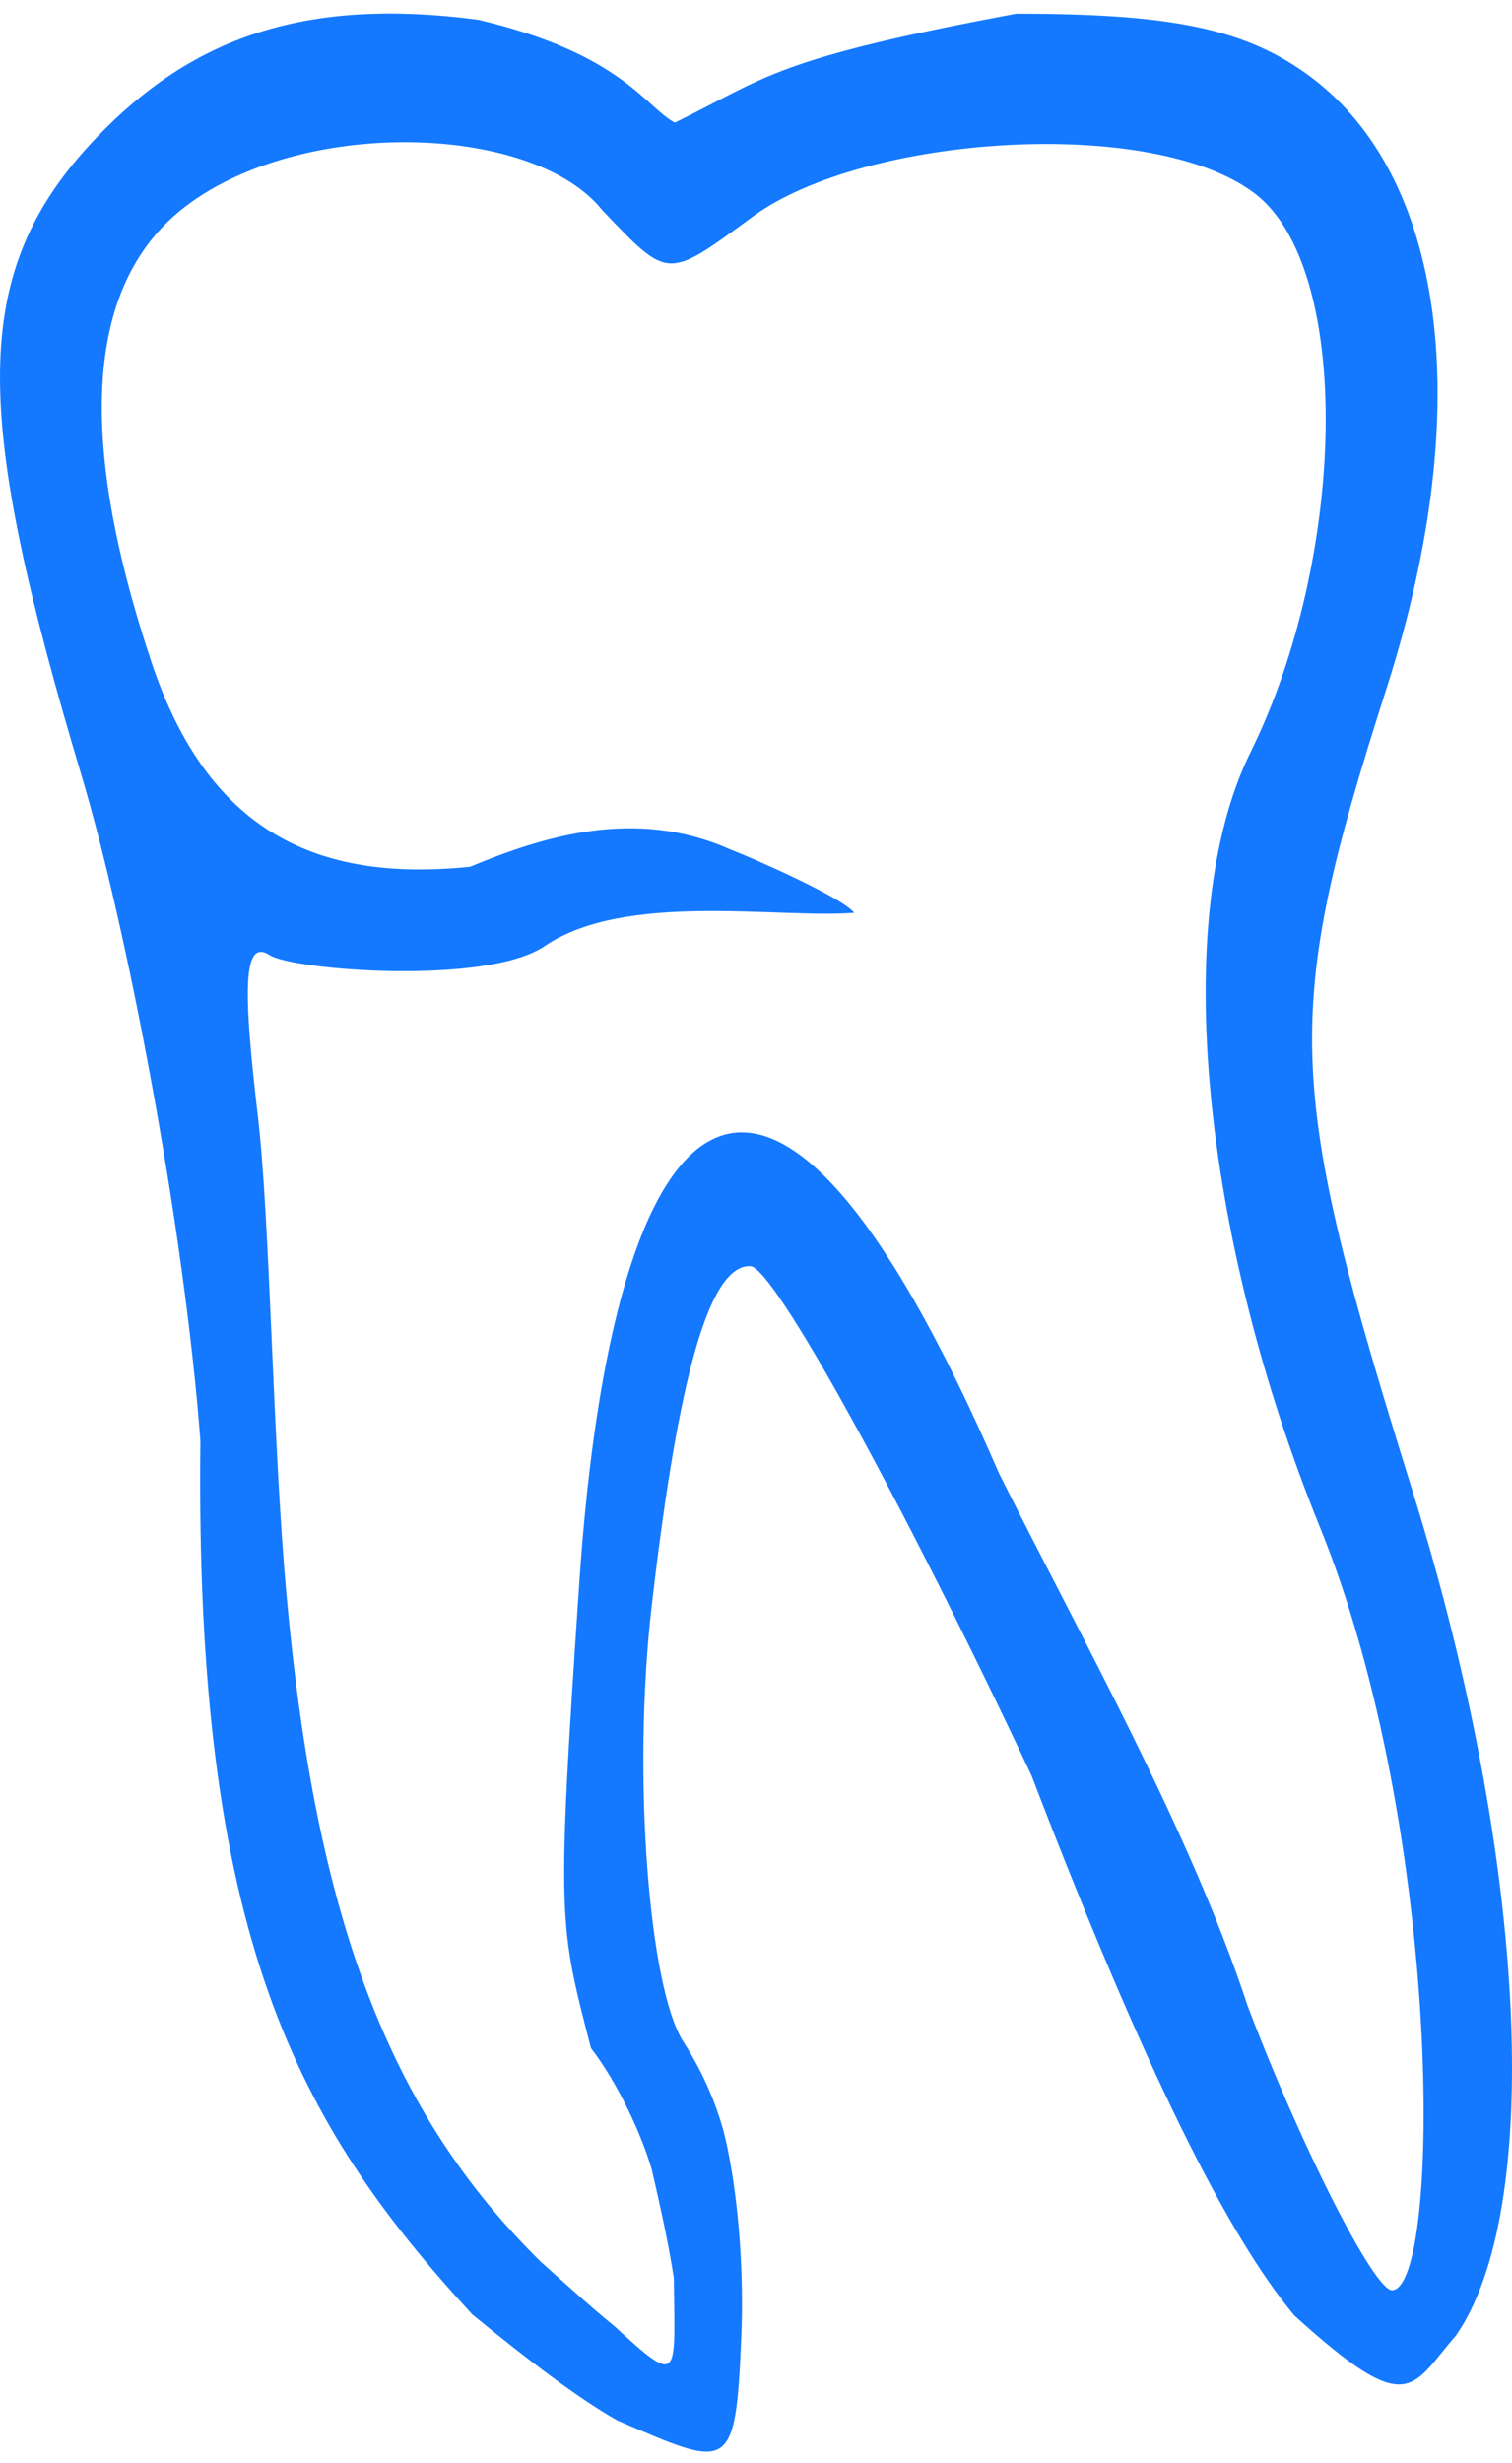 <svg width="35" height="57" viewBox="0 0 35 57" fill="none" xmlns="http://www.w3.org/2000/svg">
<path fill-rule="evenodd" clip-rule="evenodd" d="M30.352 1.788C33.358 4.042 34.238 9.248 32.093 15.938C29.666 23.51 29.754 25.067 32.695 34.495C35.392 43.139 35.716 51.164 33.7 54.047C32.656 55.245 32.628 56.009 29.959 53.577C28.426 51.741 26.496 47.909 23.875 41.08C20.837 34.629 17.91 29.328 17.372 29.299C16.309 29.242 15.621 32.541 15.085 37.164C14.631 41.08 15.02 46.014 15.822 47.252C16.272 47.949 16.649 48.8 16.826 49.64C17.122 51.045 17.216 52.717 17.161 54.047C17.027 57.27 16.893 57.13 14.289 56.009C13.431 55.522 12.333 54.703 10.933 53.557C6.849 49.115 4.505 44.8 4.639 33.344C4.255 28.273 2.905 21.351 1.894 17.97C-0.603 9.628 -0.77 6.325 2.229 3.189C4.424 0.892 7.025 -0.077 11.067 0.457C14.388 1.236 14.951 2.488 15.621 2.838C17.763 1.788 17.897 1.367 23.522 0.317C27.071 0.317 28.831 0.646 30.352 1.788ZM17.428 5.01C15.428 6.477 15.487 6.481 13.947 4.87C12.372 2.886 7.126 2.7 4.371 4.719C1.937 6.502 1.785 10.159 3.501 15.308C4.809 19.235 7.318 20.422 10.879 20.057C12.54 19.371 14.683 18.671 16.893 19.651C17.473 19.875 19.504 20.772 19.772 21.122C18.031 21.262 14.478 20.621 12.607 21.893C11.268 22.804 6.79 22.454 6.246 22.103C5.612 21.692 5.631 22.947 5.968 25.816C6.257 28.27 6.302 33.267 6.634 36.93C7.314 44.429 9.024 48.903 12.527 52.346C13.193 52.941 13.756 53.451 14.214 53.82C15.755 55.238 15.621 55.028 15.598 52.716C15.502 52.079 15.331 51.249 15.085 50.194C14.86 49.424 14.324 48.233 13.679 47.392C12.942 44.52 12.875 44.52 13.411 36.604C14.173 25.34 17.629 21.402 23.12 34.082C25.054 37.956 27.54 42.348 28.879 46.411C30.103 49.651 31.819 53.022 32.227 52.996C33.365 52.926 33.415 42.385 30.555 35.342C27.821 28.61 27.067 21.211 28.946 17.41C31.183 12.883 31.315 6.213 29.052 4.482C26.677 2.663 20 3.125 17.428 5.01Z" fill="#1479FF"/>
</svg>
